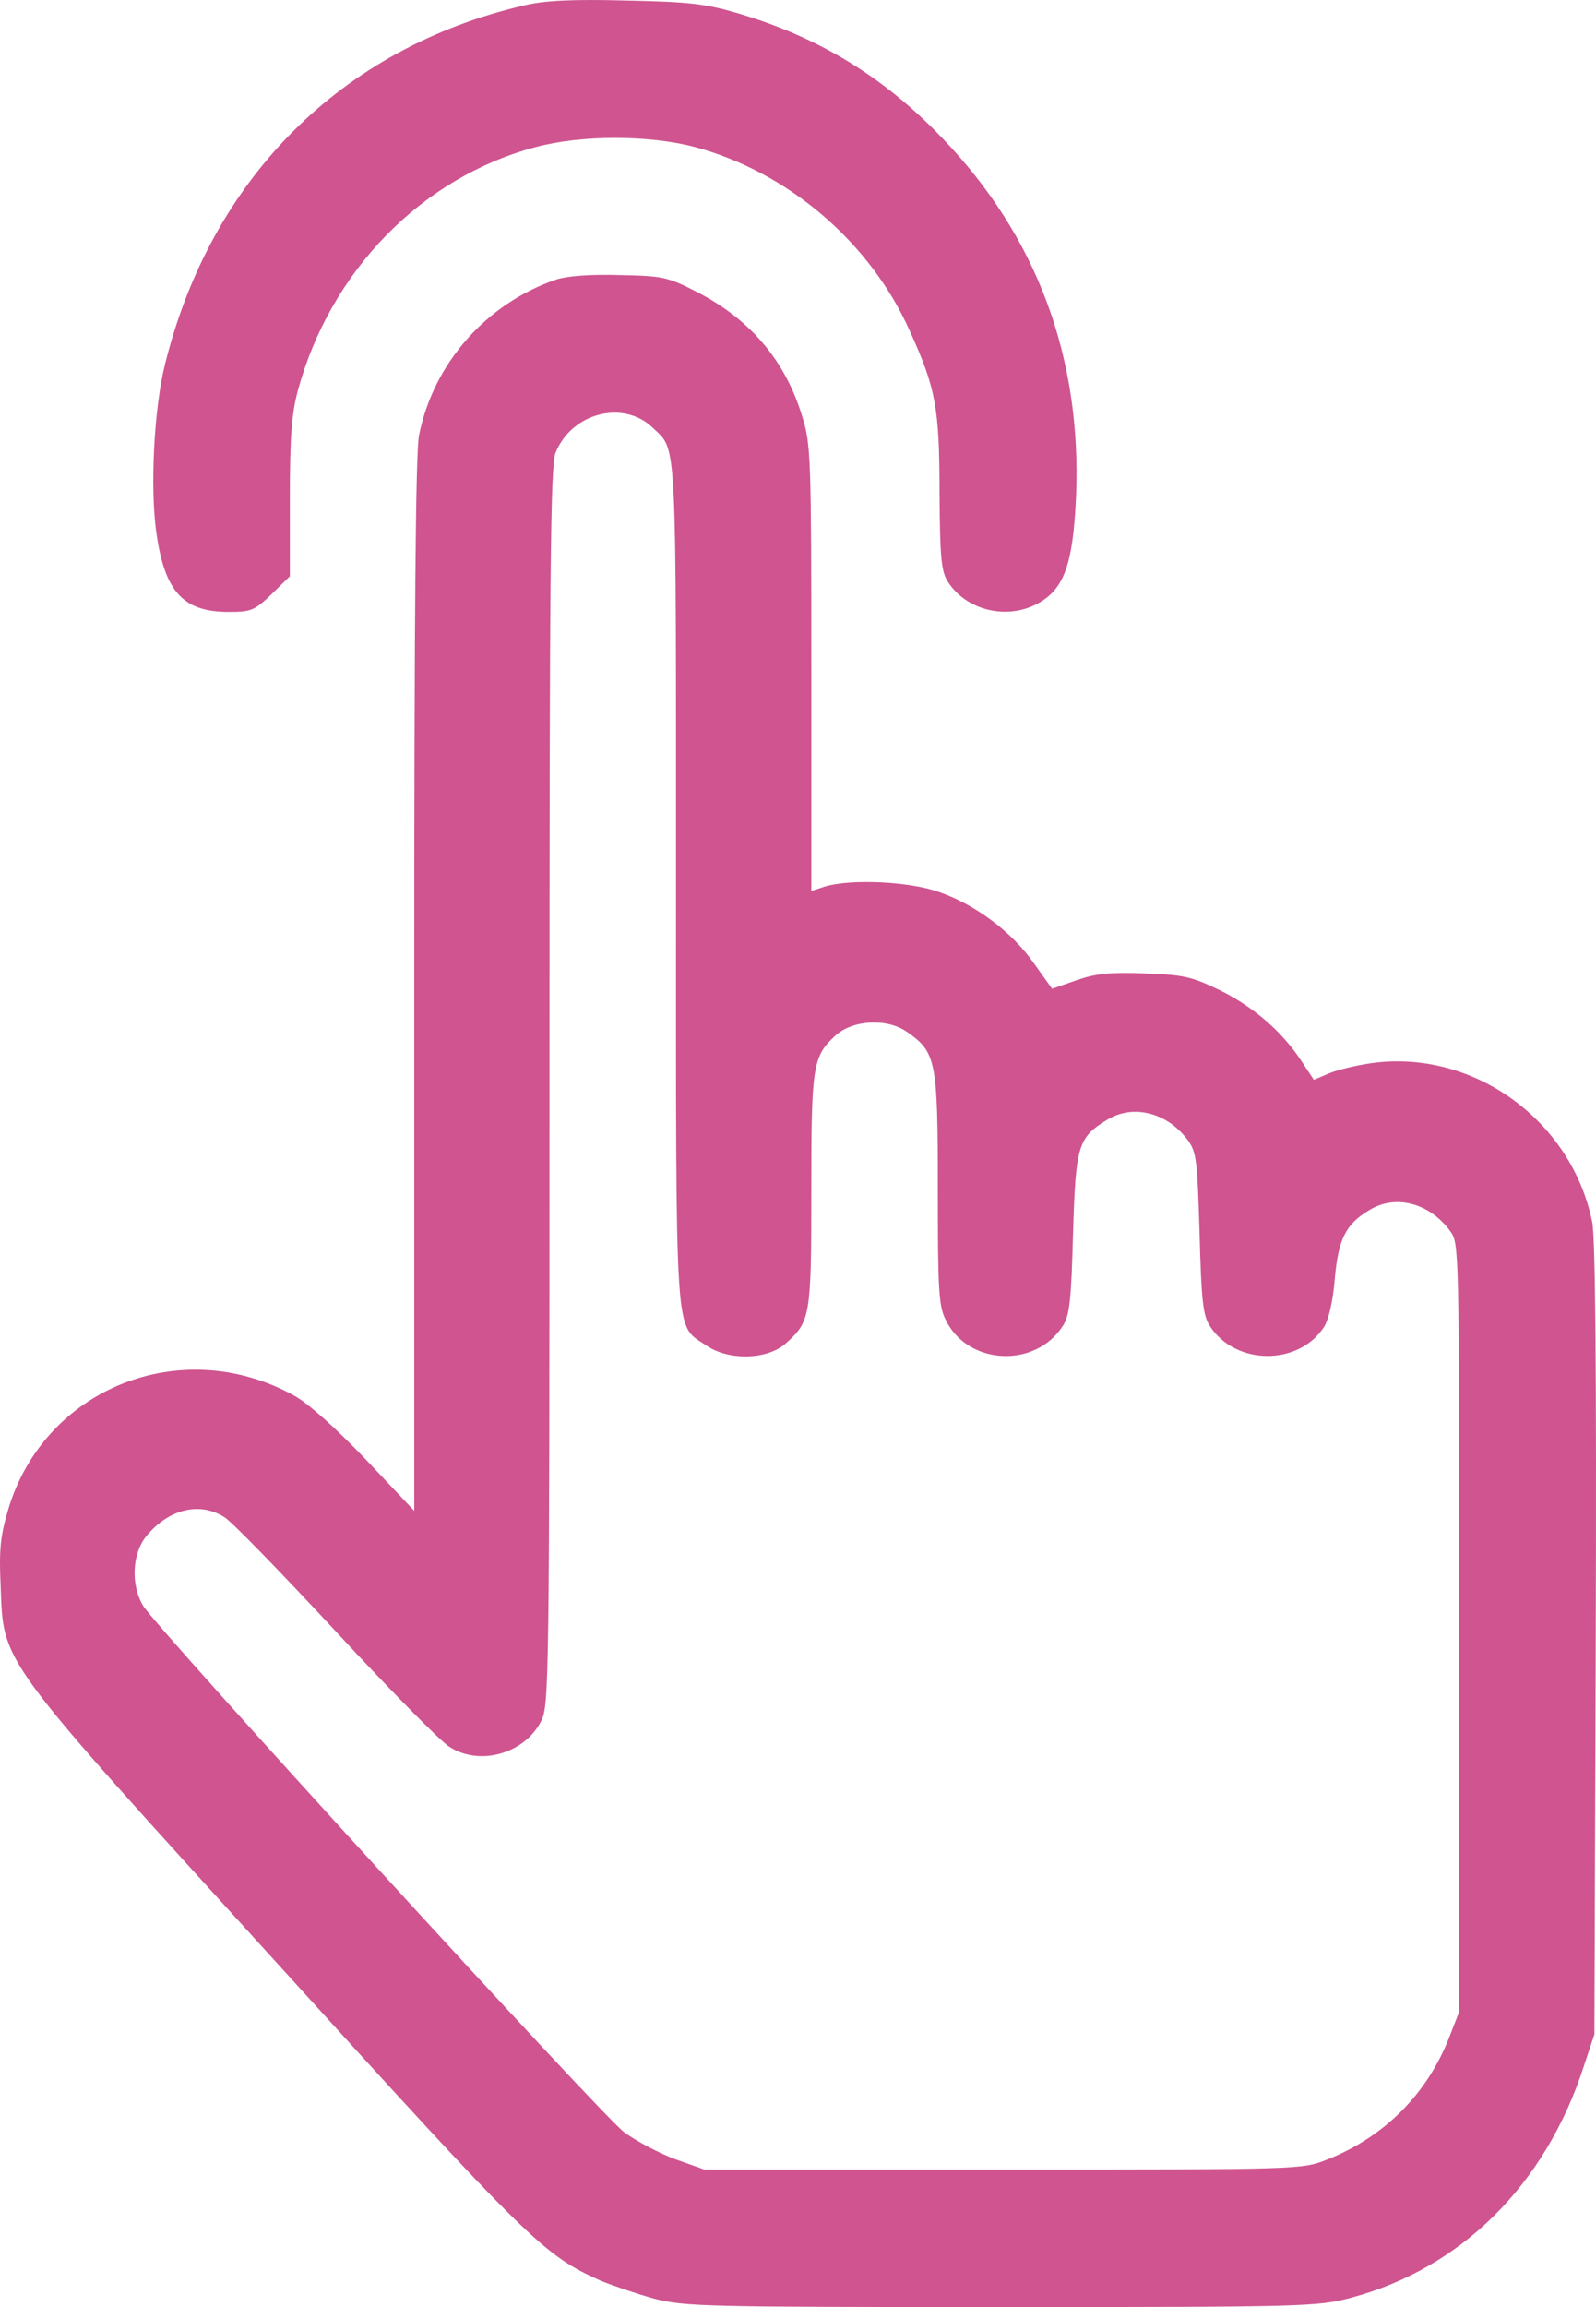 <svg width="18" height="26" viewBox="0 0 18 26" fill="none" xmlns="http://www.w3.org/2000/svg">
<path d="M5.907 0.062C3.855 0.539 2.383 2.008 1.862 4.101C1.739 4.589 1.69 5.483 1.763 6.001C1.857 6.667 2.064 6.896 2.58 6.896C2.831 6.896 2.871 6.88 3.062 6.697L3.269 6.494V5.615C3.269 4.929 3.289 4.665 3.358 4.406C3.722 3.059 4.755 1.997 6.044 1.657C6.556 1.52 7.319 1.52 7.836 1.657C8.884 1.936 9.814 2.729 10.261 3.73C10.552 4.37 10.596 4.594 10.596 5.549C10.601 6.296 10.616 6.438 10.69 6.555C10.896 6.88 11.359 6.992 11.708 6.799C12.003 6.636 12.102 6.357 12.136 5.595C12.2 4.025 11.693 2.663 10.626 1.555C9.971 0.869 9.238 0.422 8.333 0.153C7.954 0.041 7.777 0.021 7.058 0.006C6.453 -0.01 6.133 0.006 5.907 0.062Z" fill="#CF5490"/>
<path d="M6.271 3.151C5.484 3.42 4.888 4.096 4.726 4.904C4.687 5.092 4.672 6.982 4.672 11.102V17.027L4.121 16.443C3.781 16.087 3.466 15.807 3.314 15.726C2.039 15.025 0.494 15.65 0.091 17.017C0.007 17.301 -0.013 17.464 0.007 17.865C0.041 18.76 -0.047 18.638 3.137 22.138C5.981 25.268 6.133 25.416 6.768 25.7C6.901 25.756 7.172 25.848 7.373 25.904C7.718 25.995 7.954 26 11.29 26C14.685 26 14.858 25.995 15.227 25.898C16.477 25.568 17.431 24.623 17.864 23.282L17.982 22.926L17.997 18.485C18.007 15.396 17.992 13.963 17.958 13.775C17.726 12.622 16.609 11.819 15.463 11.982C15.291 12.007 15.079 12.058 14.986 12.098L14.818 12.169L14.69 11.976C14.474 11.641 14.159 11.362 13.775 11.168C13.441 11.006 13.357 10.986 12.914 10.97C12.525 10.955 12.363 10.97 12.141 11.047L11.866 11.143L11.659 10.854C11.413 10.503 11 10.193 10.586 10.051C10.257 9.934 9.602 9.903 9.307 9.99L9.15 10.041V7.531C9.15 5.183 9.145 5.005 9.051 4.705C8.864 4.075 8.471 3.608 7.875 3.298C7.531 3.12 7.477 3.11 6.989 3.1C6.66 3.09 6.394 3.11 6.271 3.151ZM7.363 4.822C7.639 5.087 7.624 4.833 7.624 9.954C7.624 15.243 7.605 14.913 7.964 15.162C8.215 15.335 8.643 15.325 8.854 15.147C9.14 14.893 9.15 14.847 9.15 13.425C9.15 12.022 9.164 11.91 9.415 11.677C9.607 11.494 10.001 11.468 10.232 11.631C10.557 11.86 10.577 11.946 10.577 13.399C10.577 14.532 10.586 14.715 10.665 14.873C10.911 15.386 11.679 15.426 11.989 14.939C12.063 14.822 12.082 14.654 12.102 13.902C12.132 12.906 12.156 12.82 12.491 12.617C12.786 12.439 13.17 12.54 13.401 12.855C13.495 12.988 13.504 13.089 13.529 13.902C13.549 14.654 13.568 14.822 13.642 14.939C13.928 15.391 14.651 15.396 14.936 14.949C14.986 14.867 15.035 14.654 15.054 14.41C15.094 13.963 15.178 13.795 15.443 13.638C15.738 13.455 16.122 13.557 16.354 13.872C16.457 14.014 16.457 14.024 16.457 18.343V22.672L16.344 22.962C16.093 23.602 15.611 24.084 14.966 24.338C14.685 24.45 14.661 24.45 11.315 24.45H7.944L7.614 24.333C7.437 24.267 7.176 24.13 7.039 24.029C6.778 23.835 1.783 18.368 1.616 18.099C1.473 17.865 1.488 17.51 1.651 17.311C1.901 17.007 2.251 16.92 2.531 17.098C2.615 17.149 3.176 17.728 3.786 18.384C4.391 19.039 4.967 19.623 5.065 19.684C5.405 19.908 5.917 19.766 6.104 19.395C6.192 19.227 6.197 18.937 6.197 12.241C6.197 6.469 6.207 5.239 6.266 5.102C6.448 4.65 7.034 4.502 7.363 4.822Z" fill="#CF5490"/>
</svg>
